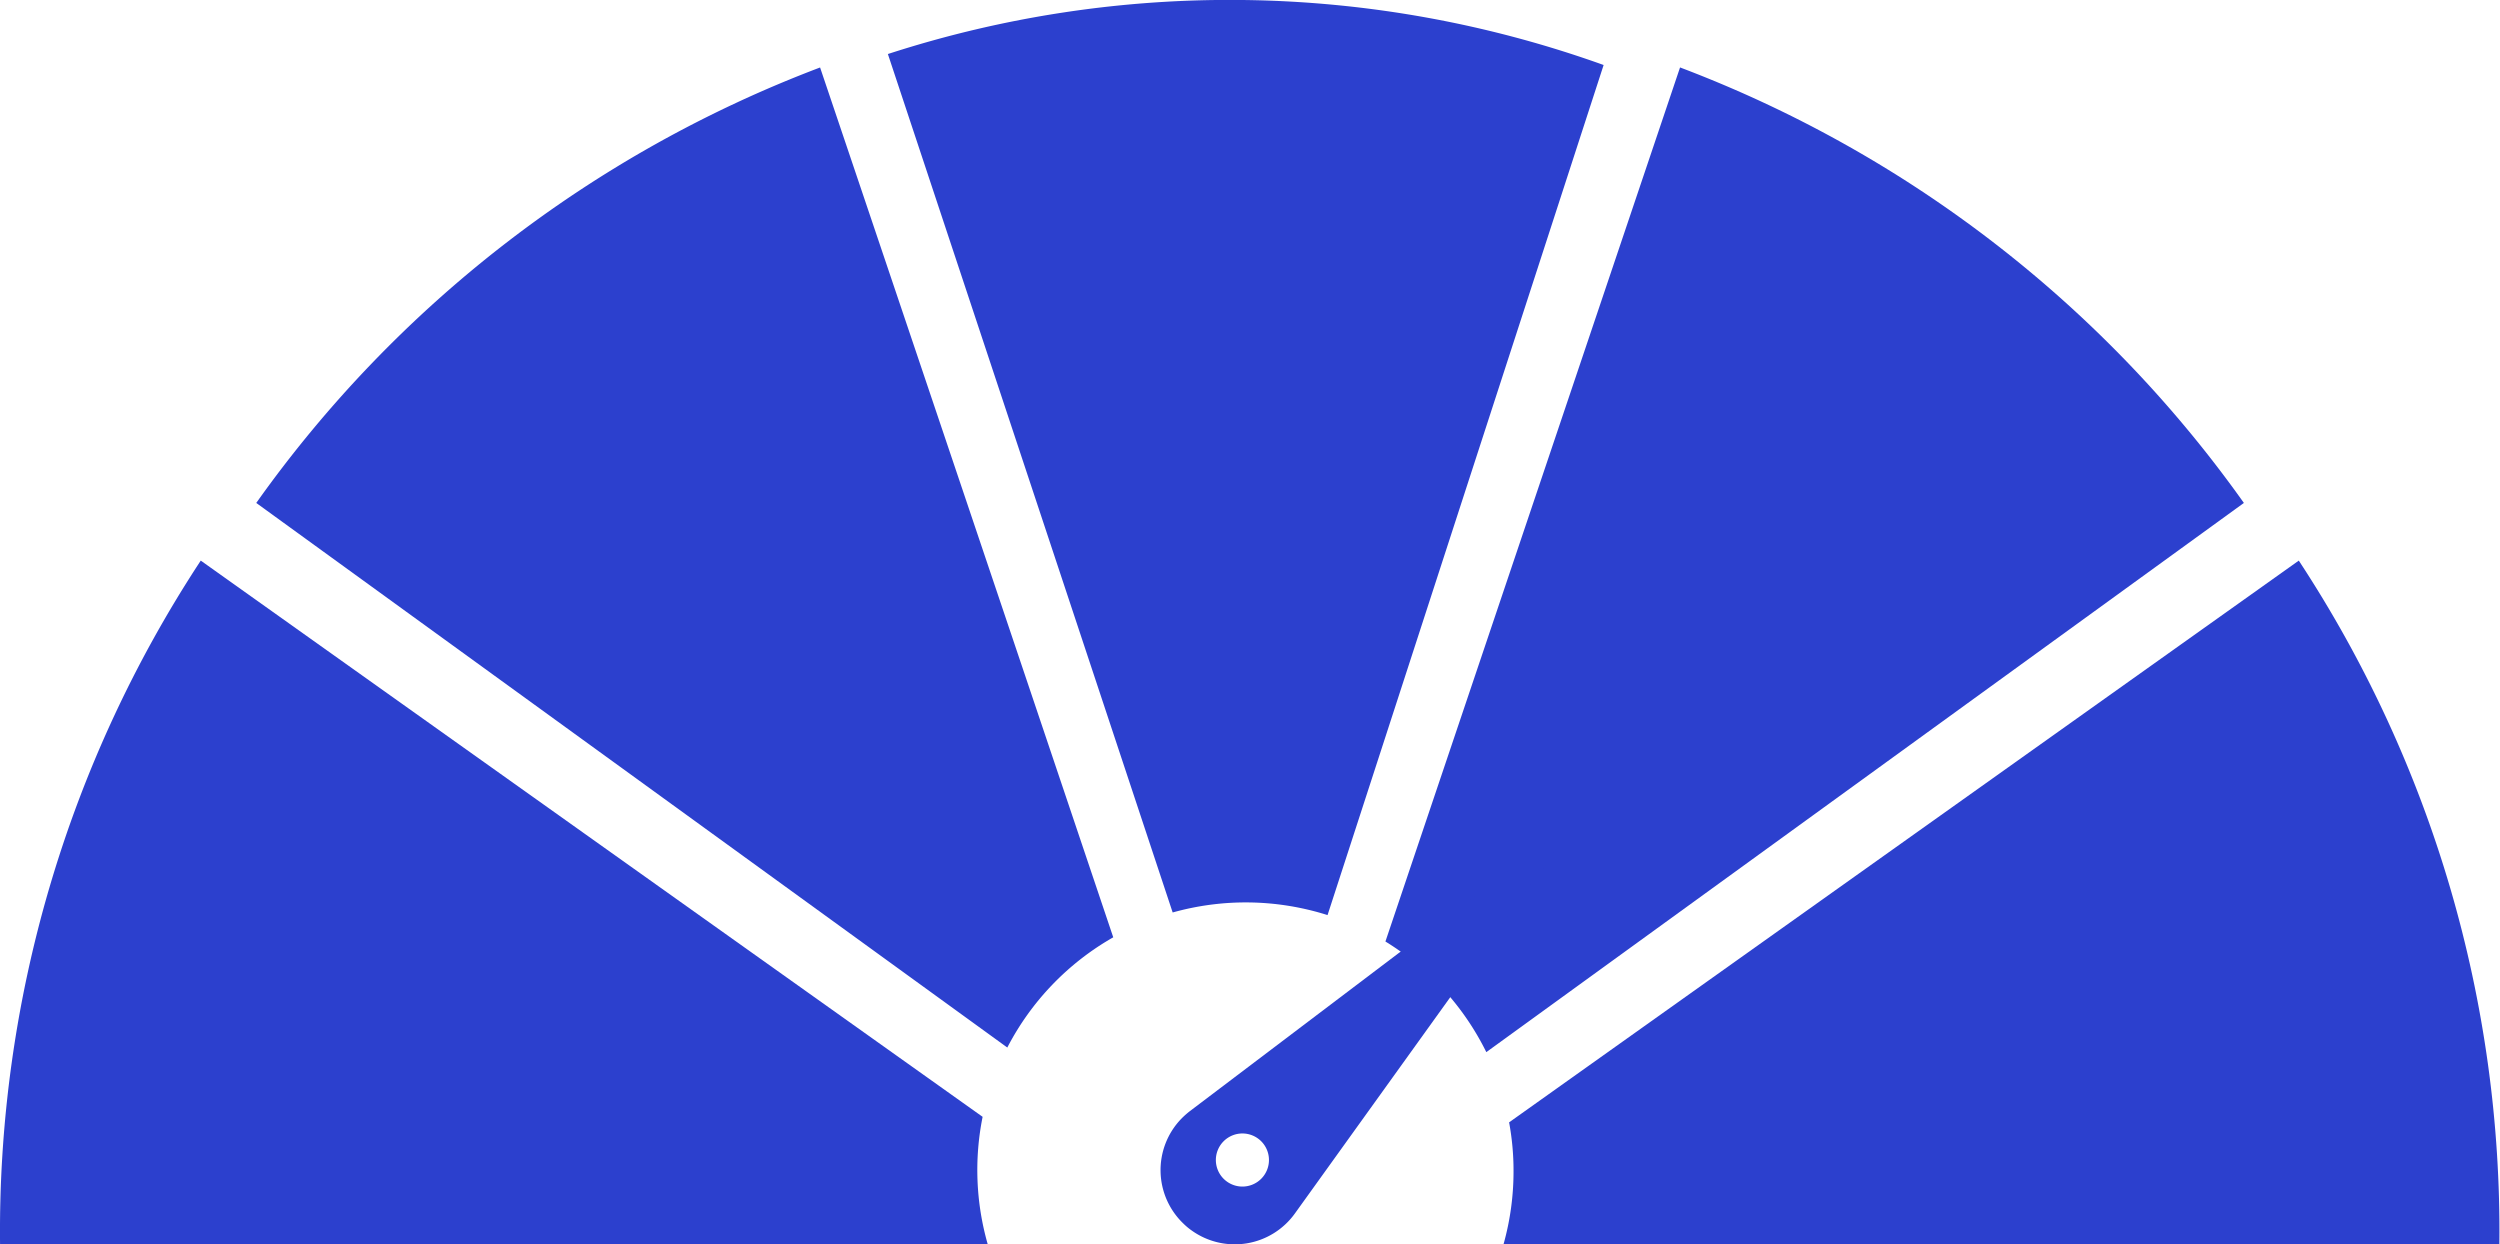 <svg xmlns="http://www.w3.org/2000/svg" width="56.497" height="28.12" viewBox="0 0 56.497 28.12">
  <g id="Apps_icons_-08" data-name="Apps icons -08" transform="translate(-4.987 -106.658)">
    <path id="Path_4765" data-name="Path 4765" d="M27.306,234.676H4.988A27.605,27.605,0,0,1,9.524,219.23L27.193,231.8a6.1,6.1,0,0,0,.113,2.871Z" transform="translate(0 -99.903)" fill="#2c40ce"/>
    <path id="Path_4766" data-name="Path 4766" d="M75.807,139.867a6.086,6.086,0,0,0-2.394,2.491L56.44,130.051a27.608,27.608,0,0,1,12.742-9.841Q72.5,130.038,75.807,139.867Z" transform="translate(-45.662 -12.027)" fill="#2c40ce"/>
    <path id="Path_4767" data-name="Path 4767" d="M329.428,234.676H306.91a6.1,6.1,0,0,0,.225-1.662,5.989,5.989,0,0,0-.1-1.089l17.846-12.695a27.6,27.6,0,0,1,4.533,15.446Z" transform="translate(-267.944 -99.903)" fill="#2c40ce"/>
    <path id="Path_4768" data-name="Path 4768" d="M302.59,130.051l-17.12,12.411a6.1,6.1,0,0,0-2.28-2.5l6.658-19.753A27.6,27.6,0,0,1,302.59,130.051Z" transform="translate(-246.894 -12.027)" fill="#2c40ce"/>
    <path id="Path_4769" data-name="Path 4769" d="M199.419,108.127l-6.239,19.211a6.109,6.109,0,0,0-3.5-.059q-3.216-9.7-6.436-19.4A25.01,25.01,0,0,1,199.419,108.127Z" transform="translate(-158.192)" fill="#2c40ce"/>
    <path id="Path_4770" data-name="Path 4770" d="M247.058,274.07a.1.1,0,0,0-.135,0l-8.252,6.246a1.915,1.915,0,0,0-.2.179h0a1.671,1.671,0,0,0,.054,2.363h0a1.436,1.436,0,0,0,.18.151h0a1.672,1.672,0,0,0,2.341-.383h0l6.046-8.415A.106.106,0,0,0,247.058,274.07Zm-7.2,7.951a.6.6,0,1,1,.6-.6A.6.6,0,0,1,239.855,282.021Z" transform="translate(-206.794 -148.548)" fill="#2c40ce"/>
  </g>
</svg>
